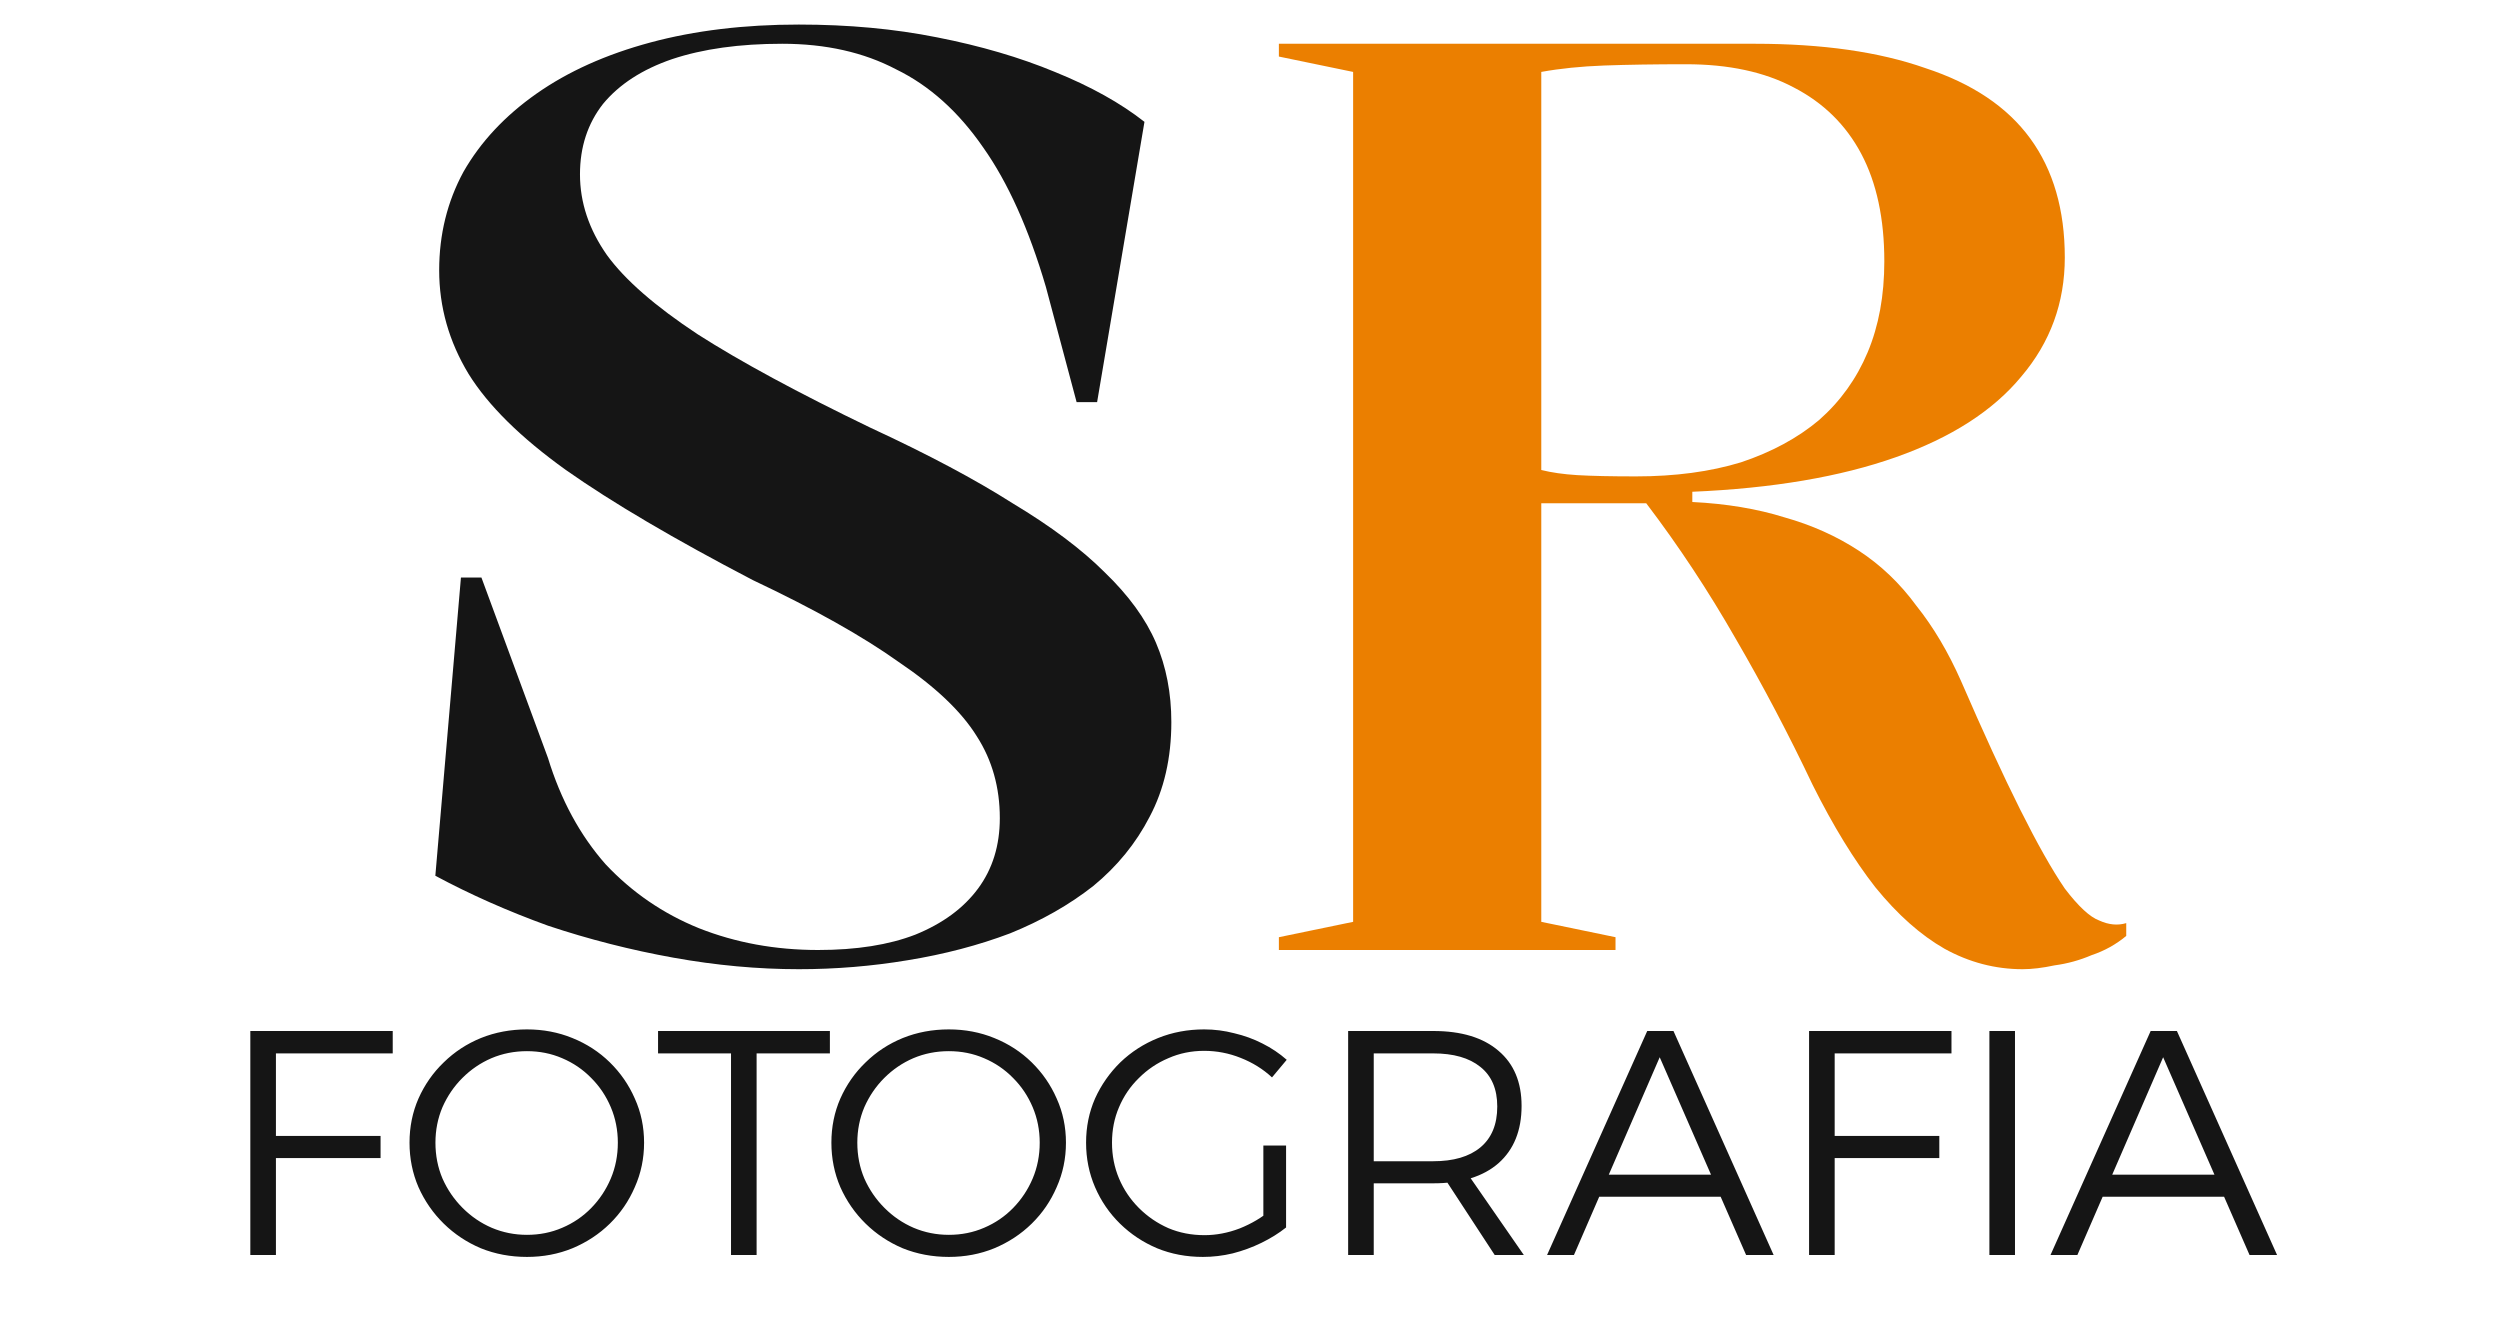 <svg width="500" height="267" viewBox="0 0 500 267" fill="none" xmlns="http://www.w3.org/2000/svg">
    <path
        d="M50.065 206.2H78.545V210.68H55.185V227.192H76.113V231.608H55.185V251H50.065V206.2ZM105.392 205.88C108.634 205.88 111.664 206.456 114.48 207.608C117.338 208.76 119.834 210.381 121.968 212.472C124.101 214.563 125.765 216.973 126.96 219.704C128.197 222.435 128.816 225.379 128.816 228.536C128.816 231.693 128.197 234.659 126.96 237.432C125.765 240.205 124.101 242.637 121.968 244.728C119.834 246.819 117.338 248.461 114.48 249.656C111.664 250.808 108.634 251.384 105.392 251.384C102.106 251.384 99.034 250.808 96.176 249.656C93.36 248.461 90.885 246.819 88.752 244.728C86.618 242.637 84.933 240.205 83.696 237.432C82.501 234.659 81.904 231.693 81.904 228.536C81.904 225.379 82.501 222.435 83.696 219.704C84.933 216.931 86.618 214.52 88.752 212.472C90.885 210.381 93.36 208.76 96.176 207.608C99.034 206.456 102.106 205.88 105.392 205.88ZM105.392 210.232C102.874 210.232 100.506 210.701 98.288 211.64C96.112 212.579 94.17 213.901 92.464 215.608C90.8 217.272 89.477 219.213 88.496 221.432C87.557 223.651 87.088 226.019 87.088 228.536C87.088 231.096 87.557 233.485 88.496 235.704C89.477 237.923 90.821 239.885 92.528 241.592C94.234 243.299 96.176 244.621 98.352 245.56C100.57 246.499 102.917 246.968 105.392 246.968C107.909 246.968 110.256 246.499 112.432 245.56C114.65 244.621 116.592 243.299 118.256 241.592C119.92 239.885 121.221 237.923 122.16 235.704C123.098 233.485 123.568 231.096 123.568 228.536C123.568 226.019 123.098 223.651 122.16 221.432C121.221 219.213 119.92 217.272 118.256 215.608C116.592 213.901 114.65 212.579 112.432 211.64C110.256 210.701 107.909 210.232 105.392 210.232ZM131.61 206.2H165.978V210.68H151.322V251H146.202V210.68H131.61V206.2ZM189.767 205.88C193.009 205.88 196.039 206.456 198.855 207.608C201.713 208.76 204.209 210.381 206.343 212.472C208.476 214.563 210.14 216.973 211.335 219.704C212.572 222.435 213.191 225.379 213.191 228.536C213.191 231.693 212.572 234.659 211.335 237.432C210.14 240.205 208.476 242.637 206.343 244.728C204.209 246.819 201.713 248.461 198.855 249.656C196.039 250.808 193.009 251.384 189.767 251.384C186.481 251.384 183.409 250.808 180.551 249.656C177.735 248.461 175.26 246.819 173.127 244.728C170.993 242.637 169.308 240.205 168.071 237.432C166.876 234.659 166.279 231.693 166.279 228.536C166.279 225.379 166.876 222.435 168.071 219.704C169.308 216.931 170.993 214.52 173.127 212.472C175.26 210.381 177.735 208.76 180.551 207.608C183.409 206.456 186.481 205.88 189.767 205.88ZM189.767 210.232C187.249 210.232 184.881 210.701 182.663 211.64C180.487 212.579 178.545 213.901 176.839 215.608C175.175 217.272 173.852 219.213 172.871 221.432C171.932 223.651 171.463 226.019 171.463 228.536C171.463 231.096 171.932 233.485 172.871 235.704C173.852 237.923 175.196 239.885 176.903 241.592C178.609 243.299 180.551 244.621 182.727 245.56C184.945 246.499 187.292 246.968 189.767 246.968C192.284 246.968 194.631 246.499 196.807 245.56C199.025 244.621 200.967 243.299 202.631 241.592C204.295 239.885 205.596 237.923 206.535 235.704C207.473 233.485 207.943 231.096 207.943 228.536C207.943 226.019 207.473 223.651 206.535 221.432C205.596 219.213 204.295 217.272 202.631 215.608C200.967 213.901 199.025 212.579 196.807 211.64C194.631 210.701 192.284 210.232 189.767 210.232ZM254.4 215.48C252.608 213.816 250.518 212.515 248.128 211.576C245.782 210.637 243.35 210.168 240.832 210.168C238.272 210.168 235.883 210.659 233.664 211.64C231.446 212.579 229.483 213.901 227.776 215.608C226.07 217.272 224.747 219.213 223.808 221.432C222.87 223.608 222.4 225.976 222.4 228.536C222.4 231.096 222.87 233.485 223.808 235.704C224.747 237.923 226.07 239.885 227.776 241.592C229.483 243.299 231.446 244.643 233.664 245.624C235.883 246.563 238.294 247.032 240.896 247.032C243.243 247.032 245.59 246.584 247.936 245.688C250.283 244.749 252.374 243.512 254.208 241.976L257.216 245.496C255.766 246.648 254.123 247.672 252.288 248.568C250.454 249.464 248.534 250.168 246.528 250.68C244.566 251.149 242.582 251.384 240.576 251.384C237.291 251.384 234.24 250.808 231.424 249.656C228.608 248.461 226.134 246.819 224 244.728C221.867 242.637 220.203 240.205 219.008 237.432C217.814 234.659 217.216 231.693 217.216 228.536C217.216 225.379 217.814 222.435 219.008 219.704C220.246 216.973 221.931 214.563 224.064 212.472C226.24 210.381 228.758 208.76 231.616 207.608C234.475 206.456 237.547 205.88 240.832 205.88C242.88 205.88 244.886 206.136 246.848 206.648C248.854 207.117 250.731 207.8 252.48 208.696C254.272 209.592 255.894 210.68 257.344 211.96L254.4 215.48ZM252.672 229.112H257.216V245.496H252.672V229.112ZM286.652 206.2C292.284 206.2 296.636 207.523 299.708 210.168C302.78 212.771 304.316 216.44 304.316 221.176C304.316 226.083 302.78 229.901 299.708 232.632C296.636 235.32 292.284 236.664 286.652 236.664H274.748V251H269.628V206.2H286.652ZM286.652 232.248C290.705 232.248 293.841 231.331 296.06 229.496C298.321 227.619 299.452 224.888 299.452 221.304C299.452 217.805 298.321 215.16 296.06 213.368C293.841 211.576 290.705 210.68 286.652 210.68H274.748V232.248H286.652ZM288.188 234.552H293.372L304.764 251H298.94L288.188 234.552ZM329.446 206.2H334.694L354.726 251H349.222L331.942 211.448L314.79 251H309.414L329.446 206.2ZM318.246 234.936H345.446V239.352H318.246V234.936ZM361.815 206.2H390.295V210.68H366.935V227.192H387.863V231.608H366.935V251H361.815V206.2ZM397.878 206.2H402.998V251H397.878V206.2ZM430.133 206.2H435.381L455.413 251H449.909L432.629 211.448L415.477 251H410.101L430.133 206.2ZM418.933 234.936H446.133V239.352H418.933V234.936Z"
        fill="#151515" />
    <path
        d="M159.772 193.84C151.58 193.84 143.217 193.072 134.684 191.536C126.151 190 117.788 187.867 109.596 185.136C101.575 182.235 94.065 178.907 87.068 175.152L92.188 115.504H96.284L109.596 151.6C112.156 159.963 115.996 167.045 121.116 172.848C126.407 178.48 132.636 182.747 139.804 185.648C147.143 188.549 155.079 190 163.612 190C171.292 190 177.777 188.976 183.068 186.928C188.529 184.709 192.711 181.637 195.612 177.712C198.513 173.787 199.964 169.093 199.964 163.632C199.964 157.488 198.428 152.027 195.356 147.248C192.284 142.299 187.079 137.349 179.74 132.4C172.572 127.28 162.844 121.819 150.556 116.016C134.855 107.824 122.396 100.485 113.18 94C104.135 87.515 97.649 81.115 93.724 74.8C89.799 68.315 87.836 61.403 87.836 54.064C87.836 46.896 89.457 40.325 92.7 34.352C96.113 28.379 100.977 23.173 107.292 18.736C113.607 14.299 121.201 10.885 130.076 8.496C138.951 6.107 148.849 4.912 159.772 4.912C169.671 4.912 178.887 5.765 187.42 7.472C196.124 9.179 203.975 11.483 210.972 14.384C218.14 17.285 224.113 20.613 228.892 24.368L219.42 80.432H215.324L209.18 57.392C205.767 45.787 201.585 36.485 196.636 29.488C191.687 22.32 185.884 17.115 179.228 13.872C172.743 10.459 165.148 8.752 156.444 8.752C147.911 8.752 140.572 9.776 134.428 11.824C128.455 13.872 123.847 16.859 120.604 20.784C117.532 24.709 115.996 29.403 115.996 34.864C115.996 40.496 117.788 45.872 121.372 50.992C124.956 55.941 131.015 61.232 139.548 66.864C148.081 72.325 159.601 78.555 174.108 85.552C185.543 90.843 195.015 95.877 202.524 100.656C210.204 105.264 216.348 109.872 220.956 114.48C225.735 119.088 229.148 123.781 231.196 128.56C233.244 133.339 234.268 138.629 234.268 144.432C234.268 151.6 232.817 157.915 229.916 163.376C227.185 168.667 223.431 173.275 218.652 177.2C213.873 180.955 208.327 184.112 202.012 186.672C195.697 189.061 188.871 190.853 181.532 192.048C174.364 193.243 167.111 193.84 159.772 193.84Z"
        fill="#151515" />
    <path
        d="M404.512 193.84C399.051 193.84 393.845 192.475 388.896 189.744C384.117 187.013 379.509 182.917 375.072 177.456C370.805 171.995 366.624 165.168 362.528 156.976C357.749 146.907 352.629 137.179 347.168 127.792C341.707 118.235 335.733 109.189 329.248 100.656H308.256V184.368L323.104 187.44V190H255.776V187.44L270.624 184.368V14.384L255.776 11.312V8.752H351.008C364.491 8.752 375.84 10.373 385.056 13.616C394.443 16.688 401.44 21.381 406.048 27.696C410.656 34.011 412.96 41.947 412.96 51.504C412.96 60.549 410.059 68.485 404.256 75.312C398.624 82.139 390.261 87.515 379.168 91.44C368.075 95.365 354.507 97.669 338.464 98.352V100.4C345.291 100.741 351.435 101.765 356.896 103.472C362.357 105.008 367.307 107.227 371.744 110.128C376.181 113.029 380.021 116.699 383.264 121.136C386.677 125.403 389.664 130.437 392.224 136.24C396.661 146.48 400.587 155.013 404 161.84C407.413 168.667 410.4 173.957 412.96 177.712C415.691 181.296 417.995 183.429 419.872 184.112C421.749 184.965 423.541 185.136 425.248 184.624V187.184C423.2 188.891 420.896 190.171 418.336 191.024C415.947 192.048 413.472 192.731 410.912 193.072C408.523 193.584 406.389 193.84 404.512 193.84ZM327.2 95.28C335.051 95.28 342.048 94.341 348.192 92.464C354.336 90.416 359.541 87.6 363.808 84.016C368.075 80.261 371.317 75.739 373.536 70.448C375.755 65.157 376.864 59.099 376.864 52.272C376.864 43.739 375.328 36.571 372.256 30.768C369.184 24.965 364.661 20.528 358.688 17.456C352.885 14.384 345.717 12.848 337.184 12.848C331.04 12.848 325.579 12.933 320.8 13.104C316.192 13.275 312.011 13.701 308.256 14.384V94C310.304 94.512 312.693 94.853 315.424 95.024C318.325 95.195 322.251 95.28 327.2 95.28Z"
        fill="#EB7F00" />
</svg>